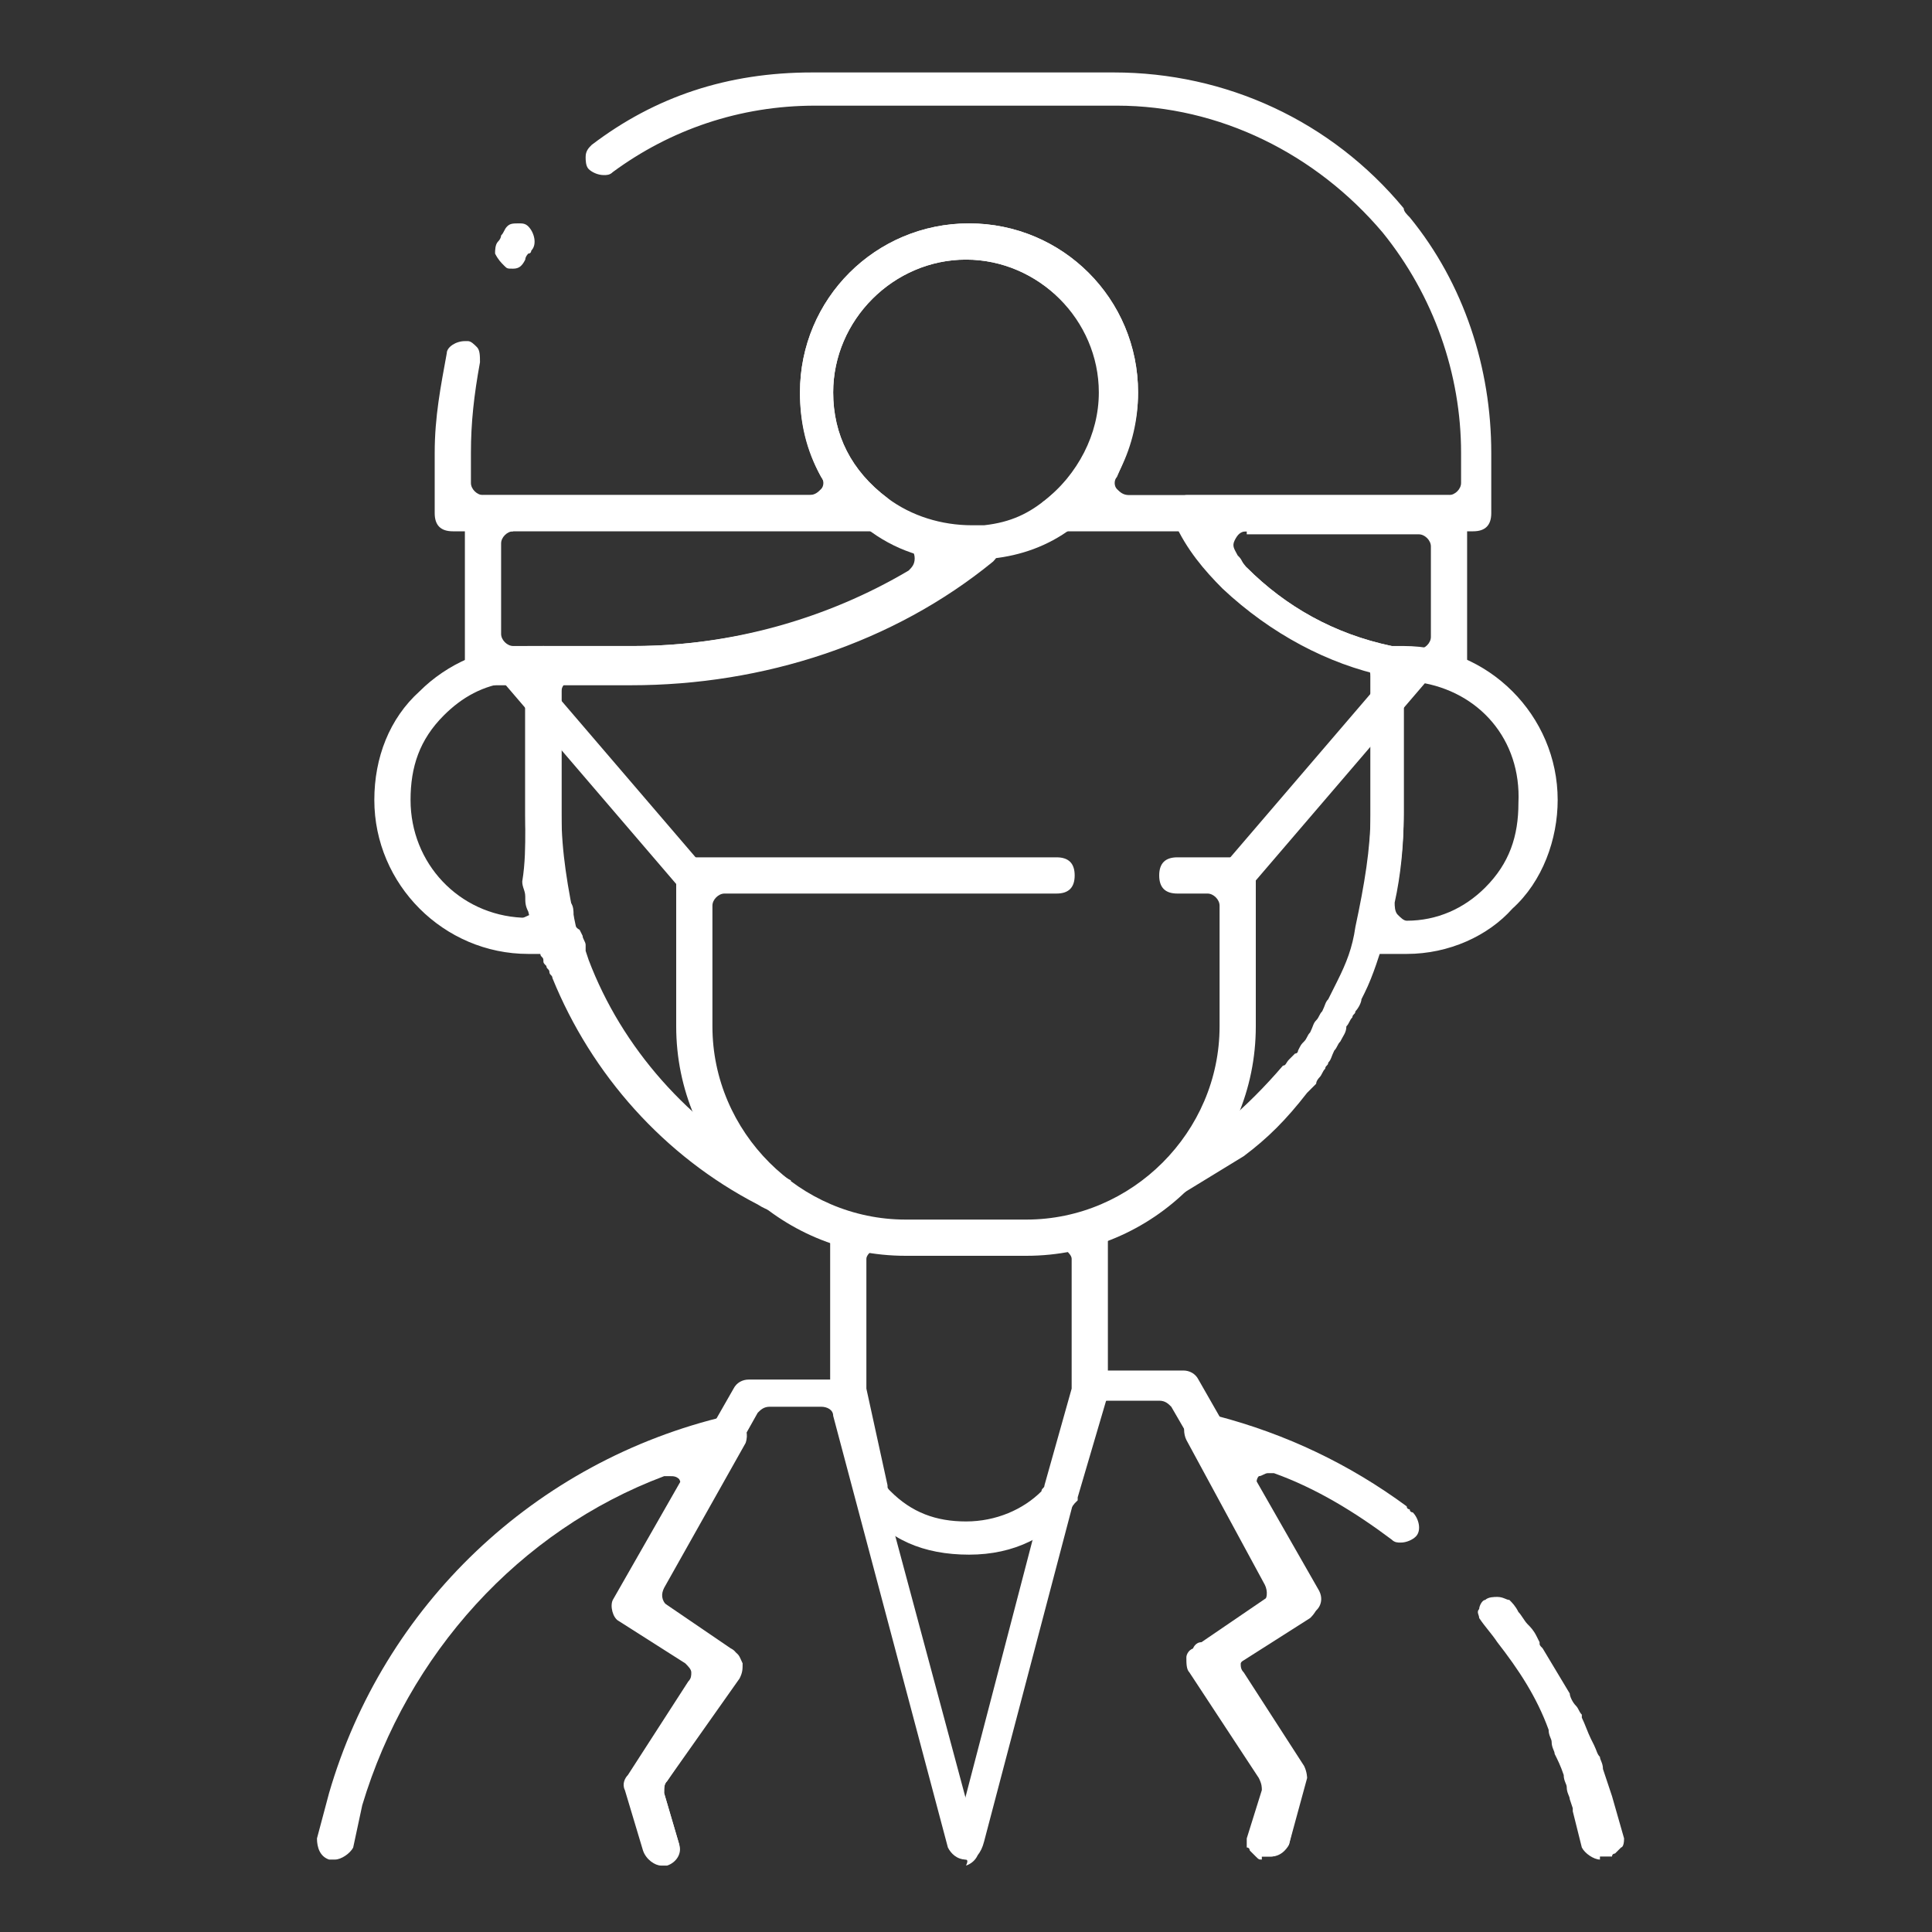 <?xml version="1.0" encoding="utf-8"?>
<!-- Generator: Adobe Illustrator 24.2.0, SVG Export Plug-In . SVG Version: 6.00 Build 0)  -->
<svg version="1.1" id="Layer_1" xmlns="http://www.w3.org/2000/svg" xmlns:xlink="http://www.w3.org/1999/xlink" x="0px" y="0px"
	 viewBox="0 0 64 64" style="enable-background:new 0 0 64 64;" xml:space="preserve">
<rect x="0" y="0" width="64" height="64" fill="#333333" stroke="none"/>
<style type="text/css">
	.st0{fill:#fff;}
</style>
<path class="st0" d="M35.3,41.4C35.3,41.4,35.4,41.4,35.3,41.4c0.1,0.1,0.2,0.2,0.2,0.3v4.2c0,0,0,0.1,0,0.1l-0.9,3.2
	c0,0.1-0.1,0.1-0.1,0.2c-0.6,0.6-1.5,1-2.5,1s-1.8-0.3-2.5-1c-0.1-0.1-0.1-0.1-0.1-0.2L28.7,46c0,0,0-0.1,0-0.1v-4.2
	c0-0.1,0.1-0.2,0.2-0.3c0,0,0.1,0,0.1,0c-0.6,0-1.1-0.2-1.5-0.6v5.4l1,3.5c0,0,0,0.1,0,0.1c0,0,0,0.1,0.1,0.1c0.8,1.1,2,1.6,3.5,1.6
	s2.7-0.6,3.5-1.7c0,0,0.1-0.1,0.1-0.1c0,0,0-0.1,0-0.1l1-3.4v-5.4C36.3,41.1,35.8,41.3,35.3,41.4z"/>
<path class="st0" d="M22.1,61.7c-0.3,0-0.5-0.2-0.6-0.4l-0.6-2.1c-0.1-0.2,0-0.4,0.1-0.5l2-3.1c0.1-0.1,0.1-0.2,0.1-0.3
	c0-0.1-0.1-0.2-0.2-0.3l-2.2-1.4c-0.1-0.1-0.2-0.3-0.2-0.4c0-0.1,0-0.2,0.1-0.3l1.9-3.4c0.1-0.2,0.1-0.3,0-0.5
	c-0.1-0.1-0.2-0.1-0.3-0.1c-0.1,0-0.1,0-0.2,0c-4.8,1.8-8.5,5.9-10,10.9l-0.3,1.4c-0.1,0.2-0.4,0.4-0.6,0.4h-0.2
	c-0.3-0.1-0.4-0.4-0.4-0.7l0.4-1.5c1.8-6.2,6.8-11,13.2-12.5c0,0,0.1,0,0.1,0c0.2,0,0.3,0.1,0.4,0.2c0.1,0.2,0.2,0.4,0.1,0.7
	l-2.7,4.8c-0.1,0.2-0.1,0.4,0.1,0.6l2.2,1.5c0.2,0.1,0.2,0.2,0.3,0.4c0,0.2,0,0.3-0.1,0.5L22.1,59c-0.1,0.1-0.1,0.2-0.1,0.4l0.5,1.7
	c0,0.1,0,0.3-0.1,0.4c-0.1,0.1-0.2,0.2-0.3,0.2C22.2,61.7,22.1,61.7,22.1,61.7z"/>
<path class="st0" d="M41.8,61.6c-0.1,0-0.1,0-0.2-0.1c0,0-0.2-0.2-0.2-0.2c0,0,0-0.1-0.1-0.1l0-0.3l0.5-1.6c0-0.1,0-0.2-0.1-0.4
	l-2.3-3.5c-0.1-0.1-0.1-0.3-0.1-0.5c0-0.1,0.1-0.3,0.3-0.3l2.2-1.5c0.2-0.1,0.2-0.4,0.1-0.6l-2.6-4.8c-0.1-0.2-0.1-0.5,0-0.6
	c0.1-0.2,0.3-0.3,0.5-0.3c0,0,0.1,0,0.1,0c0,0,0.1,0,0.1,0c0,0,0.1,0,0.1,0c0.1,0,0.1,0.1,0.2,0.1c2.3,0.6,4.4,1.6,6.3,3
	c0,0.1,0.1,0.1,0.1,0.1c0,0.1,0.1,0.1,0.1,0.1c0.2,0.2,0.3,0.6,0.1,0.8c-0.1,0.1-0.3,0.2-0.5,0.2c-0.1,0-0.2,0-0.3-0.1L46.1,51
	c-1.2-0.9-2.5-1.7-3.9-2.2c0,0-0.1,0-0.2,0c-0.1,0-0.2,0.1-0.3,0.1c-0.1,0.1-0.1,0.3,0,0.5l1.9,3.4c0.2,0.4-0.1,0.7-0.2,0.8L41.2,55
	c-0.2,0.1-0.2,0.4-0.1,0.6l2,3.1c0.1,0.2,0.1,0.4,0.1,0.4l-0.2,0.7l-0.3,1.3c-0.1,0.2-0.3,0.4-0.6,0.4H41.8z"/>
<path class="st0" d="M53,61.6c-0.2,0-0.5-0.2-0.6-0.4l-0.3-1.2c0,0,0-0.1,0-0.1L52,59.6c0-0.1-0.1-0.2-0.1-0.4
	c0-0.1-0.1-0.2-0.1-0.4c-0.1-0.3-0.2-0.5-0.3-0.7c0-0.1-0.1-0.2-0.1-0.4c0-0.1-0.1-0.2-0.1-0.4c-0.4-1.1-1-2-1.7-2.9
	c-0.2-0.3-0.4-0.5-0.6-0.8c0-0.1-0.1-0.2,0-0.3c0-0.1,0.1-0.3,0.2-0.3c0.1-0.1,0.3-0.1,0.4-0.1c0.2,0,0.3,0.1,0.4,0.1
	c0.1,0.1,0.2,0.2,0.3,0.4c0.1,0.1,0.2,0.3,0.3,0.4c0.1,0.1,0.2,0.2,0.3,0.4l0.1,0.2c0,0,0,0,0,0c0,0,0,0,0,0c0,0.1,0,0.1,0.1,0.2
	l0.9,1.5c0,0.1,0.1,0.3,0.2,0.4c0.1,0.1,0.1,0.2,0.2,0.3c0,0,0,0.1,0,0.1c0.1,0.2,0.2,0.5,0.3,0.7l0.1,0.2c0.1,0.2,0.1,0.3,0.2,0.4
	c0,0.1,0.1,0.2,0.1,0.4l0.3,0.9l0.4,1.4c0,0.3-0.1,0.3-0.1,0.3c0,0-0.1,0.1-0.1,0.1c0,0-0.1,0.1-0.1,0.1c0,0-0.1,0-0.1,0.1H53z"/>
<path class="st0" d="M32,61.6c-0.3,0-0.5-0.2-0.6-0.4l-3.8-14.3c0-0.2-0.2-0.3-0.4-0.3h-1.7c-0.2,0-0.3,0.1-0.4,0.2l-3.2,5.7
	c-0.1,0.2-0.1,0.4,0.1,0.6l2.2,1.5c0.2,0.1,0.2,0.2,0.3,0.4c0,0.1,0,0.3-0.1,0.5l-2.3,3.5c-0.1,0.1-0.1,0.2-0.1,0.4l0.5,1.7
	c0.1,0.3-0.1,0.6-0.4,0.7l-0.2,0c-0.2,0-0.5-0.2-0.6-0.5l-0.6-2c-0.1-0.2,0-0.4,0.1-0.5l2-3.1c0.1-0.1,0.1-0.2,0.1-0.3
	c0-0.1-0.1-0.2-0.2-0.3l-2.2-1.4c-0.2-0.1-0.3-0.5-0.2-0.7l4-7c0.1-0.2,0.3-0.3,0.5-0.3h3c0.2,0,0.4,0.1,0.6,0.5l4,14.9
	c0.1,0.3-0.1,0.6-0.4,0.7C32.1,61.6,32,61.6,32,61.6z"/>
<path class="st0" d="M32.1,61.6c0,0-0.1,0-0.1,0c-0.2,0-0.3-0.2-0.4-0.3c0-0.1-0.1-0.2,0-0.3l3-11.5c0,0,0-0.1,0-0.1l1-3.6
	c0.1-0.2,0.3-0.4,0.6-0.4h3c0.2,0,0.4,0.1,0.5,0.3l4,7c0.2,0.4-0.1,0.7-0.2,0.7l-2.2,1.4c-0.1,0.1-0.2,0.2-0.2,0.3
	c0,0.1,0,0.2,0.1,0.3l2,3.1c0.1,0.2,0.1,0.4,0.1,0.4l-0.6,2.2c-0.1,0.2-0.4,0.4-0.6,0.4h-0.3c-0.2,0-0.3-0.4-0.3-0.7l0.5-1.7
	c0-0.1,0-0.2-0.1-0.4l-2.3-3.5c-0.1-0.1-0.1-0.3-0.1-0.5c0-0.1,0.1-0.3,0.3-0.3l2.2-1.5c0.2-0.1,0.2-0.4,0.1-0.6l-3.3-5.7
	c-0.1-0.1-0.2-0.2-0.4-0.2h-1.7c-0.2,0-0.4,0.1-0.4,0.3l-0.7,2.8c0,0,0,0.1,0,0.1l-3,11.4C32.5,61.4,32.3,61.6,32.1,61.6z"/>
<path class="st0" d="M16,22.6c-0.4,0-0.6-0.2-0.6-0.6v-5c0-0.4,0.2-0.6,0.6-0.6h13c0.1,0,0.3,0.1,0.4,0.2c0.7,0.5,1.7,0.9,2.7,0.9
	c0.1,0,0.3,0,0.4,0c0.1,0,0.1,0,0.1,0c0.3,0,0.5,0.3,0.5,0.4c0.1,0.2,0,0.5-0.2,0.7c-3.3,2.7-7.6,4.1-12,4.1H16z M17,17.6
	c-0.2,0-0.4,0.2-0.4,0.4v3c0,0.2,0.2,0.4,0.4,0.4h4c3.2,0,6.4-0.9,9.1-2.5c0.1-0.1,0.2-0.2,0.2-0.4c0-0.2-0.1-0.3-0.2-0.4l-1.2-0.6
	c-0.1,0-0.1,0-0.2,0H17z"/>
<path class="st0" d="M48,22.6c-0.7,0-1.5-0.1-2.1-0.2C44,22,42.1,21,40.5,19.5c-0.6-0.6-1.2-1.3-1.6-2.2c-0.1-0.2-0.1-0.4,0-0.6
	c0.1-0.2,0.3-0.3,0.4-0.3H48c0.4,0,0.6,0.2,0.6,0.6v5C48.6,22.4,48.4,22.6,48,22.6z M41.3,17.6c-0.2,0-0.3,0.1-0.4,0.3
	c-0.1,0.2,0,0.3,0.1,0.5c0.1,0.1,0.1,0.1,0.2,0.3c0,0,0,0.1,0.1,0.1c1.3,1.3,2.9,2.2,4.8,2.6c0.3,0.1,0.6,0.1,0.9,0.1
	c0.2,0,0.4-0.2,0.4-0.4v-3c0-0.2-0.2-0.4-0.4-0.4H41.3z"/>
<path class="st0" d="M46.1,21.4c-1.9-0.4-3.5-1.3-4.8-2.6c-0.5-0.6-1-1.2-1.4-1.9c-0.1-0.2-0.3-0.3-0.5-0.3H35
	c-0.1,0-0.3,0.1-0.3,0.1c-0.5,0.4-1.1,0.6-2.1,0.8c-0.1,0-0.2,0-0.2,0.1C29.2,20,25,21.4,21,21.4h-3c-0.4,0-0.6,0.2-0.6,0.6v5
	c0,0.2,0,0.3,0,0.5c0,0.5,0,1.1-0.1,1.7c0,0.2,0.1,0.3,0.1,0.5c0,0.2,0,0.3,0.1,0.5c0.1,0.4,0.2,0.8,0.3,1l0.1,0.2
	c0,0.1,0,0.1,0,0.2v0c0,0.1,0.1,0.1,0.1,0.2c0,0.1,0,0.1,0.1,0.2c0,0.1,0.1,0.1,0.1,0.2c0,0.1,0.1,0.1,0.1,0.2
	c1.3,3.2,3.7,5.9,6.8,7.5c0.3,0.2,0.7,0.3,1.1,0.5c-0.1-0.4-0.1-0.9,0-1.3c-0.2-0.1-0.4-0.2-0.5-0.3c-2.9-1.6-5.1-4.1-6.2-7
	l-0.1-0.3c0,0,0-0.1,0-0.1c0,0,0-0.1,0-0.1c0-0.1-0.1-0.2-0.1-0.3l-0.1-0.2C19,30.7,19,30.5,19,30.3c0-0.1,0-0.3-0.1-0.4
	c-0.1-0.3-0.2-0.7-0.2-1c-0.1-0.6-0.1-1.3-0.1-2v-4c0-0.2,0.2-0.4,0.4-0.4h2c4.2,0,8.5-1.4,11.9-4c0,0,0.1-0.1,0.1-0.1
	c0.7-0.2,1.4-0.5,2.1-0.9c0.1,0,0.1-0.1,0.2-0.1h3.5c0.2,0,0.3,0.1,0.4,0.2c0.3,0.6,0.8,1.2,1.3,1.7c1.4,1.3,3,2.3,4.6,2.7
	c0.2,0.1,0.3,0.2,0.3,0.4V27c0,1.1-0.2,2.3-0.5,3.7c-0.1,0.7-0.3,1.2-0.6,1.8l-0.3,0.6c-0.1,0.1-0.1,0.2-0.2,0.4
	c-0.1,0.1-0.1,0.2-0.2,0.3c-0.1,0.1-0.1,0.2-0.2,0.4c-0.1,0.1-0.1,0.2-0.2,0.3c-0.1,0.1-0.1,0.1-0.2,0.3c0,0,0,0.1-0.1,0.1L42.8,35
	c0,0-0.1,0.1-0.1,0.1c-0.1,0.1-0.1,0.2-0.2,0.2c-0.6,0.7-1.2,1.3-1.9,1.9c-0.1,0.1-0.2,0.2-0.3,0.3l-0.1,0.1
	c-0.2,0.2-0.5,0.4-0.7,0.5c-0.1,0.1-0.3,0.2-0.4,0.3c-0.1,0.1-0.2,0.1-0.3,0.2c0,0-0.1,0.1-0.1,0.1c0,0-0.1,0.1-0.2,0.1
	c0,0-0.1,0-0.1,0c-0.2,0.5-0.6,0.9-1.1,1.1c0,0.2,0,0.5,0,0.7c0.1,0,0.3-0.1,0.3-0.1l3.6-2.2c0.8-0.6,1.4-1.2,2.1-2.1
	c0.2-0.2,0.2-0.2,0.3-0.3c0-0.1,0.1-0.2,0.1-0.2c0,0,0,0,0,0c0.1-0.1,0.1-0.2,0.2-0.3c0-0.1,0.1-0.1,0.1-0.2
	c0.1-0.1,0.1-0.2,0.2-0.4c0.1-0.1,0.1-0.2,0.2-0.3c0.1-0.2,0.2-0.3,0.2-0.5c0.1-0.1,0.1-0.2,0.2-0.3c0-0.1,0.1-0.1,0.1-0.2
	c0.1-0.1,0.2-0.3,0.2-0.4l0.1-0.2c0.3-0.6,0.5-1.3,0.7-1.9c0.4-1.4,0.6-2.7,0.6-4.1v-5C46.6,21.7,46.4,21.5,46.1,21.4z"/>
<path class="st0" d="M17.5,31.6c-2.8,0-5.1-2.3-5.1-5.1c0-1.4,0.5-2.7,1.5-3.6c0.9-0.9,2.2-1.5,3.6-1.5H18c0.4,0,0.6,0.2,0.6,0.6v5
	c0,1.2,0.2,2.4,0.5,3.8c0,0.1,0.1,0.3-0.1,0.6c0,0,0,0.1-0.1,0.1c0,0.1-0.2,0.1-0.3,0.1H17.5z M16.9,22.6c-0.9,0.1-1.6,0.5-2.2,1.1
	c-0.8,0.8-1.1,1.7-1.1,2.8c0,2.1,1.6,3.8,3.7,3.9c0,0,0,0,0,0c0.1,0,0.2-0.1,0.3-0.1c0.1-0.1,0.1-0.2,0.1-0.4
	c-0.2-1-0.3-1.9-0.3-2.9v-4c0-0.1-0.1-0.2-0.1-0.3C17.2,22.6,17.1,22.6,16.9,22.6C17,22.6,17,22.6,16.9,22.6z"/>
<path class="st0" d="M45.4,31.6c-0.3,0-0.4-0.1-0.4-0.2c-0.1-0.2-0.1-0.3-0.1-0.6c0.3-1.1,0.5-2.2,0.5-3.8v-5c0-0.4,0.2-0.6,0.6-0.6
	h0.5c2.8,0,5.1,2.3,5.1,5.1c0,1.3-0.5,2.7-1.5,3.6c-0.8,0.9-2.1,1.5-3.5,1.5H45.4z M47,22.6c-0.1,0-0.2,0-0.3,0.1
	c-0.1,0.1-0.2,0.2-0.2,0.3v4c0,1-0.1,2-0.3,2.9c0,0.1,0,0.3,0.1,0.4c0.1,0.1,0.2,0.2,0.3,0.2c1,0,1.9-0.4,2.6-1.1
	c0.8-0.8,1.1-1.7,1.1-2.8C50.4,24.5,49,22.9,47,22.6C47,22.6,47,22.6,47,22.6z"/>
<path class="st0" d="M17,8.9c-0.2,0-0.2,0-0.3-0.1c-0.1-0.1-0.2-0.2-0.3-0.4c0-0.1,0-0.3,0.1-0.4c0.1-0.1,0.1-0.2,0.1-0.2
	c0.1-0.1,0.1-0.2,0.2-0.3c0.1-0.1,0.2-0.1,0.4-0.1c0.1,0,0.2,0,0.3,0.1c0.2,0.2,0.3,0.6,0.1,0.8c0,0,0,0.1-0.1,0.1
	c0,0-0.1,0.1-0.1,0.2C17.3,8.8,17.2,8.9,17,8.9z"/>
<path class="st0" d="M35,17.6c-0.2,0-0.4-0.2-0.5-0.4c-0.1-0.3,0-0.6,0.1-0.6c1.1-0.9,1.8-2.2,1.8-3.6c0-2.4-2-4.4-4.4-4.4
	c-2.4,0-4.4,2-4.4,4.4c0,1.4,0.6,2.6,1.8,3.5c0.1,0.1,0.3,0.4,0.2,0.6c-0.1,0.3-0.3,0.5-0.5,0.5H15c-0.4,0-0.6-0.2-0.6-0.6v-2
	c0-1.2,0.2-2.2,0.4-3.3c0-0.2,0.3-0.4,0.6-0.4c0,0,0.1,0,0.1,0c0.1,0,0.2,0.1,0.3,0.2c0.1,0.1,0.1,0.3,0.1,0.5c-0.2,1.1-0.3,2-0.3,3
	v1c0,0.2,0.2,0.4,0.4,0.4h10.8c0.2,0,0.3-0.1,0.4-0.2c0.1-0.1,0.1-0.3,0-0.4c-0.5-0.9-0.7-1.8-0.7-2.8c0-3.1,2.5-5.6,5.6-5.6
	c3.1,0,5.6,2.5,5.6,5.6c0,1-0.3,1.9-0.7,2.8c-0.1,0.1-0.1,0.3,0,0.4s0.2,0.2,0.4,0.2H48c0.2,0,0.4-0.2,0.4-0.4v-1
	c0-2.6-0.9-5.2-2.6-7.3c-2.2-2.6-5.4-4.2-8.8-4.2H27c-2.5,0-4.8,0.8-6.7,2.2c-0.1,0.1-0.2,0.1-0.3,0.1c-0.2,0-0.4-0.1-0.5-0.2
	c-0.1-0.1-0.1-0.3-0.1-0.4c0-0.2,0.1-0.3,0.2-0.4c2.1-1.6,4.5-2.4,7.3-2.4h10c3.7,0,7.2,1.6,9.6,4.5c0,0.1,0.1,0.2,0.2,0.3
	c1.8,2.2,2.7,5,2.7,7.8v2c0,0.4-0.2,0.6-0.6,0.6H35z"/>
<path class="st0" d="M32,18.6c-1.3,0-2.4-0.4-3.3-1.1c-1.4-1-2.2-2.7-2.2-4.5c0-3.1,2.5-5.6,5.6-5.6c3.1,0,5.6,2.5,5.6,5.6
	c0,1.8-0.8,3.4-2.2,4.5c-0.8,0.6-1.7,0.9-2.6,1c-0.1,0-0.1,0-0.1,0C32.5,18.6,32.2,18.6,32,18.6z M32,8.6c-2.4,0-4.4,2-4.4,4.4
	c0,1.4,0.6,2.6,1.8,3.5c0.8,0.6,1.8,0.9,2.8,0.9c0,0,0,0,0,0c0.1,0,0.3,0,0.4,0c0.9-0.1,1.5-0.4,2.1-0.9c1.1-0.9,1.8-2.2,1.8-3.5
	C36.4,10.6,34.4,8.6,32,8.6z"/>
<path class="st0" d="M30,41.6c-4.2,0-7.6-3.4-7.6-7.6v-5c0-0.4,0.2-0.6,0.6-0.6h12c0.4,0,0.6,0.2,0.6,0.6s-0.2,0.6-0.6,0.6H24
	c-0.2,0-0.4,0.2-0.4,0.4v4c0,3.5,2.9,6.4,6.4,6.4h4c3.5,0,6.4-2.9,6.4-6.4v-4c0-0.2-0.2-0.4-0.4-0.4h-1c-0.4,0-0.6-0.2-0.6-0.6
	s0.2-0.6,0.6-0.6h2c0.4,0,0.6,0.2,0.6,0.6v5c0,4.2-3.4,7.6-7.6,7.6H30z"/>
<path class="st0" d="M23,29.6c-0.2,0-0.4-0.1-0.5-0.2l-6-7c-0.1-0.1-0.2-0.2-0.1-0.4c0-0.2,0.1-0.3,0.2-0.4c0.1-0.1,0.3-0.1,0.3-0.1
	c0.2,0,0.3,0.1,0.4,0.2l6,7c0.3,0.3,0.1,0.6-0.1,0.8C23.3,29.5,23.1,29.6,23,29.6z"/>
<path class="st0" d="M41,29.6c-0.1,0-0.3,0-0.4-0.1c-0.1-0.1-0.2-0.3-0.2-0.4c0-0.1,0-0.3,0.1-0.4l6-7c0.1-0.1,0.3-0.2,0.5-0.2
	c0.1,0,0.2,0,0.3,0.1c0.2,0.2,0.3,0.6,0.1,0.8l-6,7c0,0,0,0.1-0.1,0.1C41.3,29.5,41.2,29.6,41,29.6z"/>
</svg>
